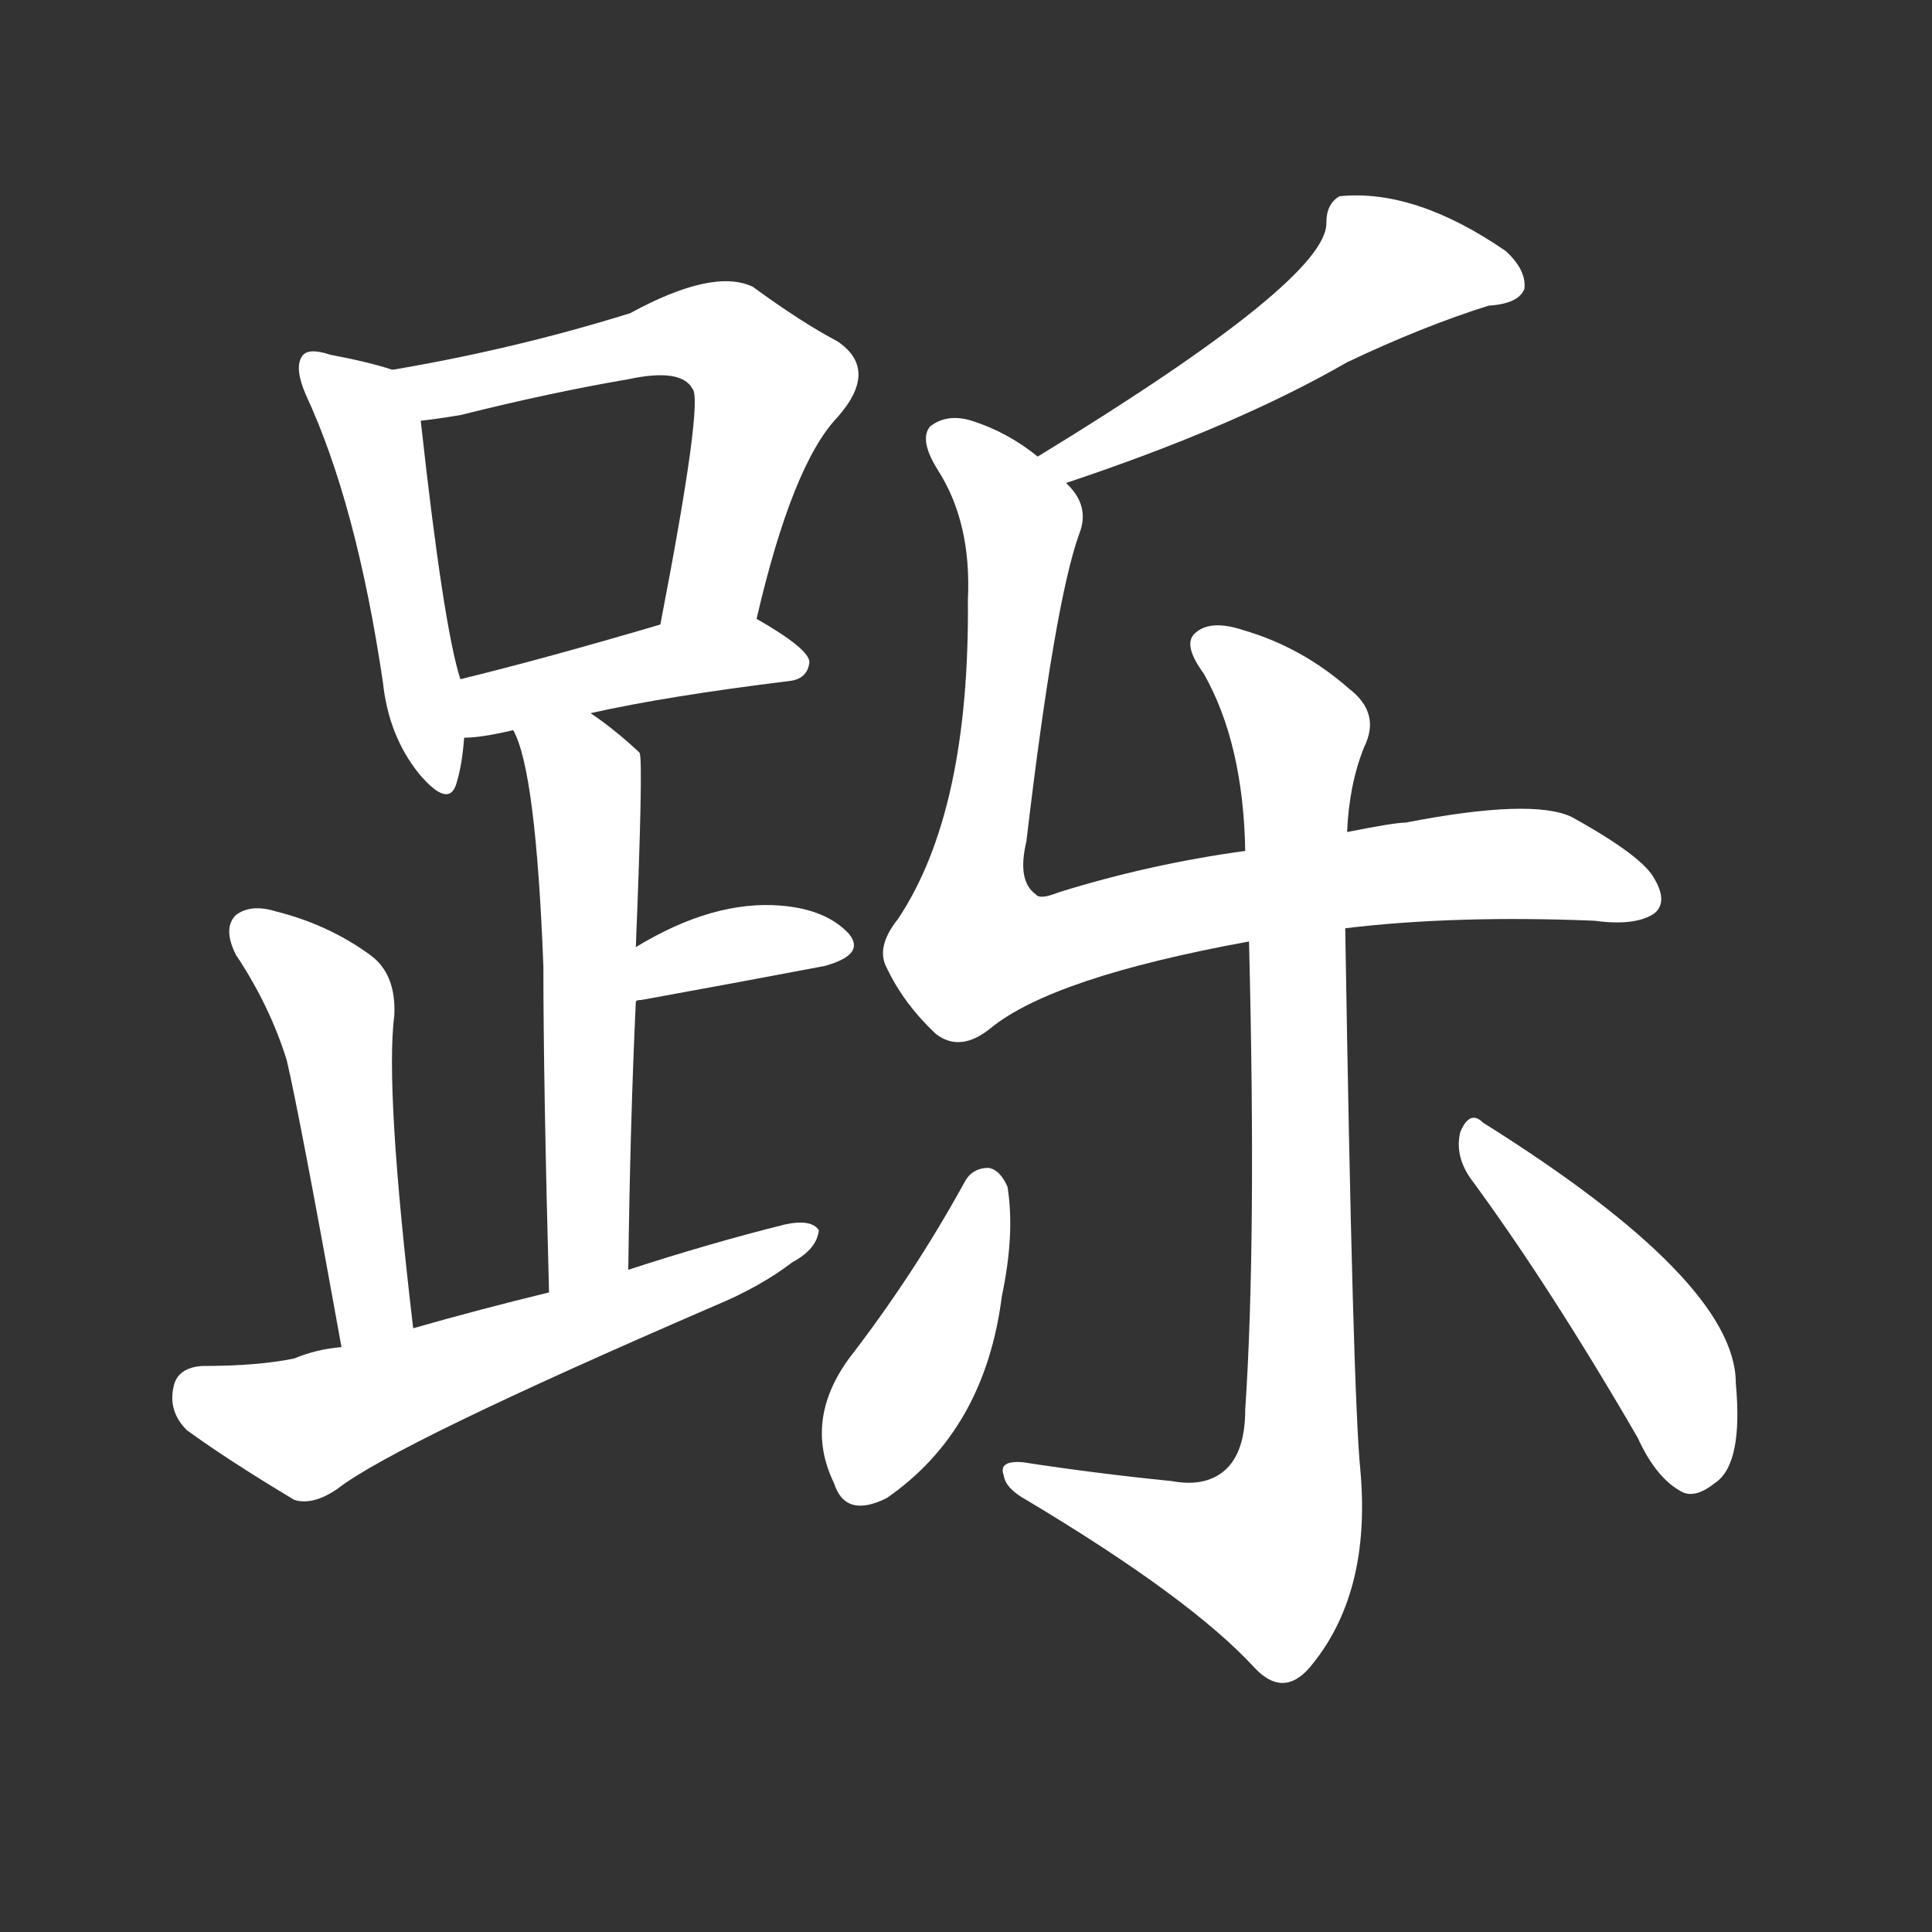 <svg version="1.1" viewBox="0 0 1024 1024" xmlns="http://www.w3.org/2000/svg">
  <rect x="0" y="0" width="1024" height="1024" fill="#333333" stroke="none"/>
  <g transform="scale(1, -1) translate(0, -900)">
    <style type="text/css">
        .stroke1 {fill: #FFFFFF;}
        .stroke2 {fill: #FFFFFF;}
        .stroke3 {fill: #FFFFFF;}
        .stroke4 {fill: #FFFFFF;}
        .stroke5 {fill: #FFFFFF;}
        .stroke6 {fill: #FFFFFF;}
        .stroke7 {fill: #FFFFFF;}
        .stroke8 {fill: #FFFFFF;}
        .stroke9 {fill: #FFFFFF;}
        .stroke10 {fill: #FFFFFF;}
        .stroke11 {fill: #FFFFFF;}
        .stroke12 {fill: #FFFFFF;}
        .stroke13 {fill: #FFFFFF;}
        .stroke14 {fill: #FFFFFF;}
        .stroke15 {fill: #FFFFFF;}
        .stroke16 {fill: #FFFFFF;}
        .stroke17 {fill: #FFFFFF;}
        .stroke18 {fill: #FFFFFF;}
        .stroke19 {fill: #FFFFFF;}
        .stroke20 {fill: #FFFFFF;}
        text {
            font-family: Helvetica;
            font-size: 50px;
            fill: #FFFFFF;}
            paint-order: stroke;
            stroke: #000000;
            stroke-width: 4px;
            stroke-linecap: butt;
            stroke-linejoin: miter;
            font-weight: 800;
        }
    </style>

    <path d="M 208 704 Q 196 708 175 712 Q 163 716 160 711 Q 156 705 162 691 Q 189 633 203 538 Q 206 510 222 490 Q 238 471 242 485 Q 245 495 246 509 L 244 540 Q 235 568 223 677 C 220 700 220 700 208 704 Z" class="stroke1"/>
    <path d="M 401 572 Q 420 654 444 679 Q 466 704 444 719 Q 425 729 399 748 Q 378 758 334 734 Q 273 715 208 704 C 178 699 193 673 223 677 Q 232 678 244 680 Q 292 692 333 699 Q 361 705 367 694 Q 373 688 350 569 C 344 540 394 543 401 572 Z" class="stroke2"/>
    <path d="M 313 522 Q 353 531 418 539 Q 428 540 429 549 Q 429 556 401 572 C 387 580 379 577 350 569 Q 289 551 244 540 C 215 533 216 507 246 509 Q 255 509 272 513 L 313 522 Z" class="stroke3"/>
    <path d="M 333 227 Q 334 305 337 369 L 337 398 Q 341 497 339 501 L 338 502 Q 325 514 313 522 C 289 539 261 541 272 513 Q 284 492 288 388 Q 288 327 291 215 C 292 185 333 197 333 227 Z" class="stroke4"/>
    <path d="M 337 369 Q 337 370 340 370 Q 395 380 437 388 Q 459 394 450 405 Q 438 418 414 420 Q 378 423 337 398 C 311 383 308 360 337 369 Z" class="stroke5"/>
    <path d="M 219 196 Q 204 323 209 362 Q 210 384 196 394 Q 174 410 146 417 Q 133 421 125 415 Q 118 408 125 394 Q 143 367 152 338 Q 159 308 181 186 C 186 156 222 166 219 196 Z" class="stroke6"/>
    <path d="M 181 186 Q 168 185 156 180 Q 137 176 107 176 Q 94 175 92 165 Q 89 152 99 142 Q 121 126 156 105 Q 166 102 179 111 Q 210 135 379 208 Q 403 218 420 231 Q 433 238 434 248 Q 430 254 416 251 Q 376 241 333 227 L 291 215 Q 254 206 219 196 L 181 186 Z" class="stroke7"/>
    <path d="M 565 644 Q 655 674 714 708 Q 754 727 789 738 Q 805 739 808 747 Q 809 757 798 767 Q 750 800 710 796 Q 703 792 703 782 Q 704 752 550 658 C 524 642 537 634 565 644 Z" class="stroke8"/>
    <path d="M 550 658 Q 534 671 515 677 Q 502 681 493 674 Q 487 667 497 651 Q 515 623 513 582 Q 514 470 476 413 Q 464 398 470 387 Q 479 368 496 352 Q 509 342 525 355 Q 558 382 662 401 L 713 408 Q 771 415 845 412 Q 867 409 877 416 Q 884 422 877 434 Q 871 446 833 467 Q 812 477 745 464 Q 739 464 714 459 L 660 449 Q 609 442 561 427 Q 551 423 549 426 Q 539 433 544 454 Q 559 581 572 617 Q 578 632 565 644 L 550 658 Z" class="stroke9"/>
    <path d="M 662 401 Q 666 242 660 153 Q 660 128 647 119 Q 637 112 621 115 Q 581 119 542 125 Q 529 126 532 118 Q 533 111 544 105 Q 631 53 665 16 Q 680 0 694 16 Q 727 55 721 121 Q 717 161 713 408 L 714 459 Q 715 484 723 504 Q 732 522 715 535 Q 690 557 659 566 Q 641 572 633 564 Q 627 558 638 543 Q 659 506 660 449 L 662 401 Z" class="stroke10"/>
    <path d="M 511 273 Q 484 224 450 180 Q 426 147 442 114 Q 448 95 470 106 Q 522 142 531 213 Q 538 246 534 271 Q 530 280 524 281 Q 515 281 511 273 Z" class="stroke11"/>
    <path d="M 779 276 Q 821 219 868 138 Q 878 116 892 109 Q 899 106 909 114 Q 924 124 920 167 Q 920 221 786 305 Q 779 312 774 300 Q 771 288 779 276 Z" class="stroke12"/>
</g></svg>